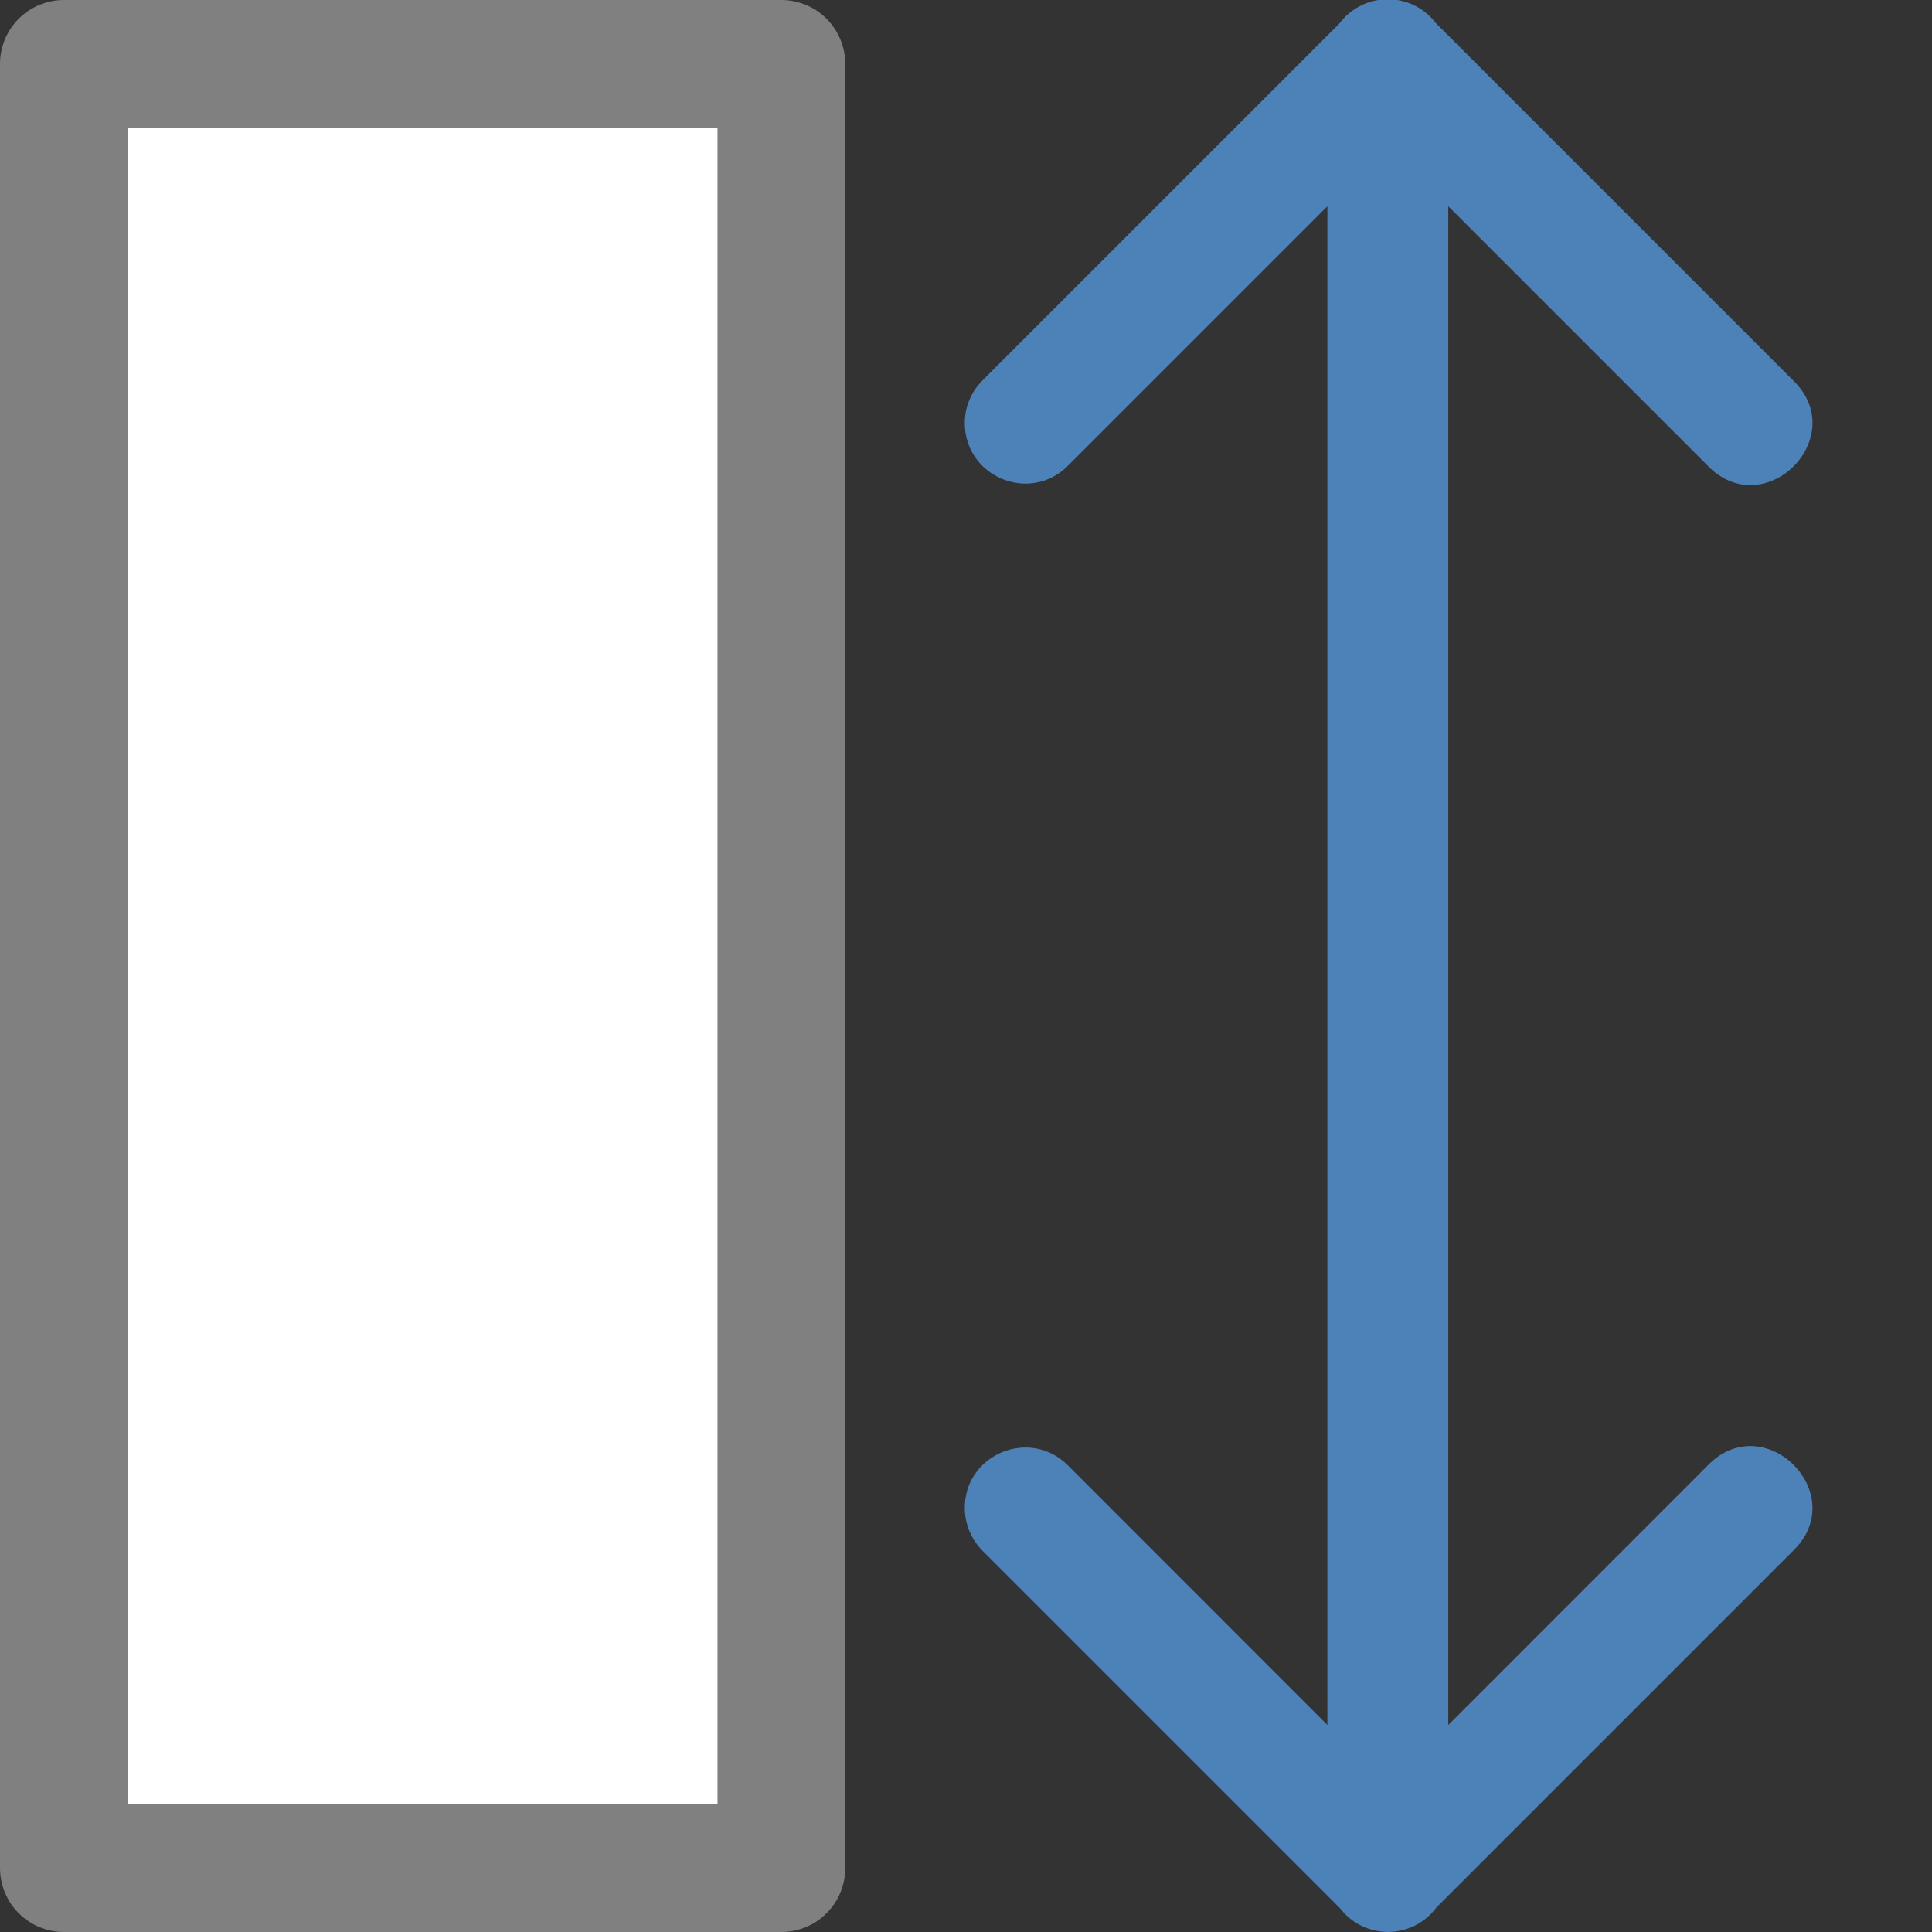 <svg viewBox="0 0 16 16" xmlns="http://www.w3.org/2000/svg"><rect x="0" y="0" width="16" height="16" fill="#333333" stroke="none"/>/&gt;<path d="m.529 15.471v-14.942h5.942v14.942z" fill="#fff" stroke="#808080" stroke-linecap="round" stroke-linejoin="round" stroke-width="1.058"/><path d="m7.99 12.502c.004.13.058.253.15.344l2.957 2.957c.2.261.592.262.793.002l.004-.006 2.953-2.953c.491-.471-.236-1.198-.707-.707l-2.146 2.147v-12.578l2.146 2.146c.471.491 1.198-.236.707-.707l-2.957-2.957c-.201-.263-.598-.261-.797.004l-2.953 2.953c-.097.095-.151.224-.15.359.002.447.545.667.857.348l2.146-2.146v12.578l-2.146-2.147c-.318-.325-.87-.091-.857.363z" fill="#4d82b8" fill-rule="evenodd"/></svg>